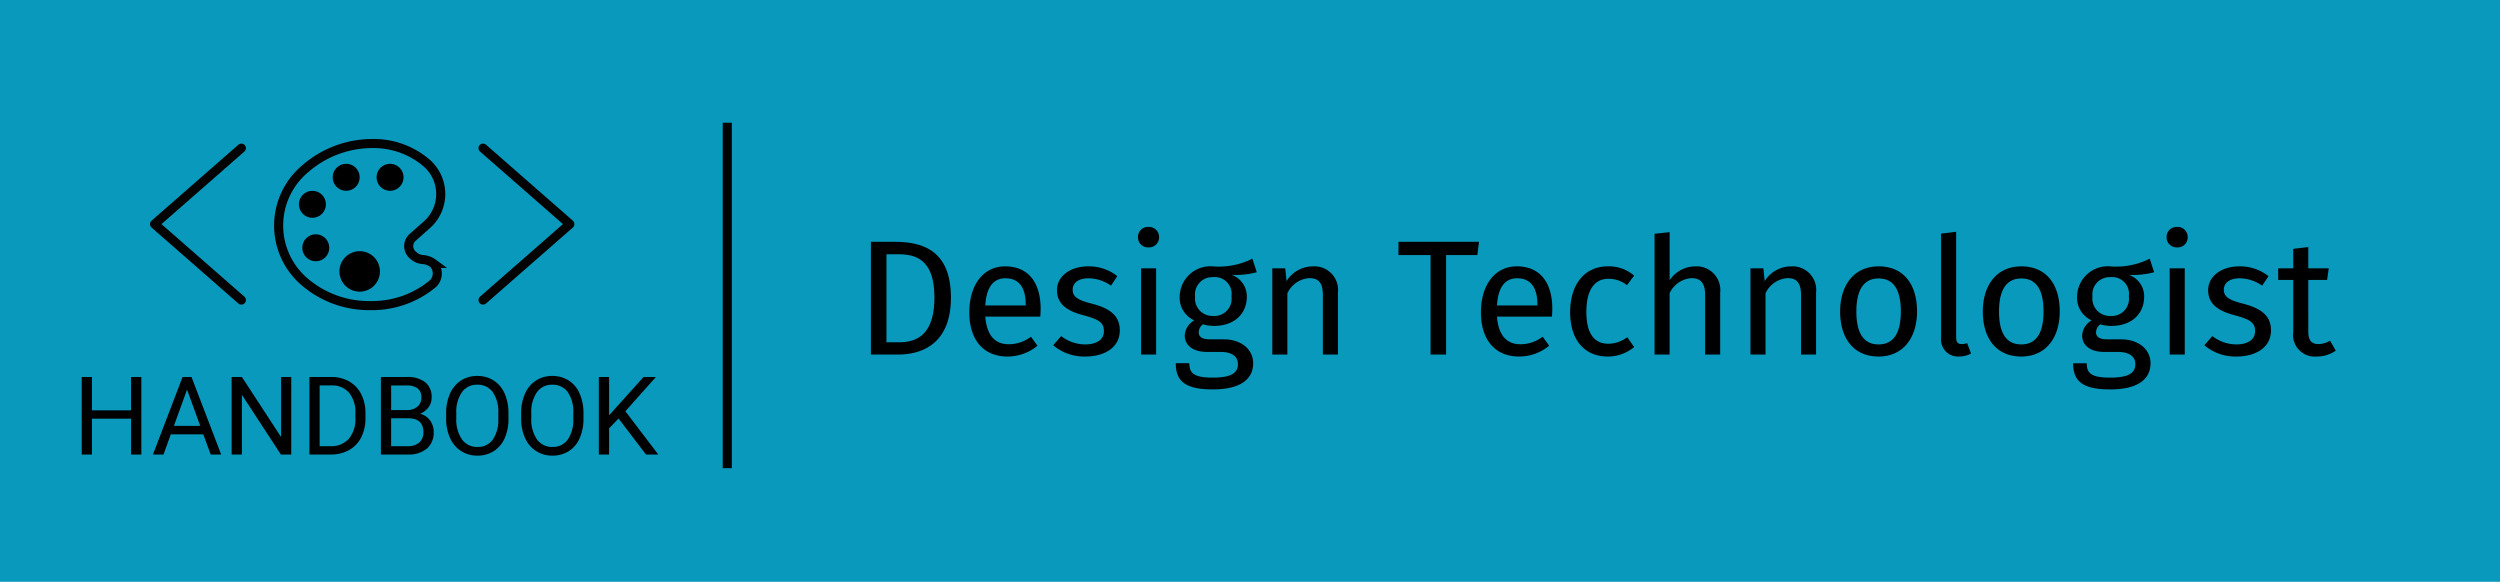 <?xml version="1.0" encoding="UTF-8" standalone="no"?>
<svg
   xmlns:dc="http://purl.org/dc/elements/1.1/"
   xmlns:cc="http://creativecommons.org/ns#"
   xmlns:rdf="http://www.w3.org/1999/02/22-rdf-syntax-ns#"
   xmlns:svg="http://www.w3.org/2000/svg"
   xmlns="http://www.w3.org/2000/svg"
   width="275"
   height="64"
   viewBox="0 0 275 64"
   version="1.1"
   id="svg32">
  <defs
     id="defs36" />
  <g
     transform="translate(-62 -172)"
     id="g30">
    <path
       d="M0,0H275V64H0Z"
       transform="translate(62 172)"
       fill="#0899bc"
       id="path2" />
    <g
       transform="translate(68.902 164)"
       id="g24">
      <g
         transform="translate(23.748,23.789)"
         id="g16">
        <path
           d="M 80.982,77.18 A 2.168,2.168 0 0 0 79.84,76.762 1.7,1.7 0 0 1 78.79,76.3 a 1.287,1.287 0 0 1 0,-2.033 l 1.41,-1.252 a 4.52,4.52 0 0 0 0,-6.926 8.925,8.925 0 0 0 -5.936,-2.089 11.223,11.223 0 0 0 -7.372,2.79 8.134,8.134 0 0 0 0,12.465 10.869,10.869 0 0 0 7.1,2.572 h 0.079 a 10.448,10.448 0 0 0 6.908,-2.433 1.568,1.568 0 0 0 0,-2.214 z"
           transform="translate(-63.985,-64)"
           fill="none"
           stroke="#030303"
           stroke-miterlimit="10"
           stroke-width="1"
           id="path4" />
        <circle
           cx="1.486"
           cy="1.486"
           r="1.486"
           transform="translate(2.229,5.199)"
           id="circle6" />
        <circle
           cx="1.486"
           cy="1.486"
           r="1.486"
           transform="translate(2.6,9.981)"
           id="circle8" />
        <circle
           cx="1.486"
           cy="1.486"
           r="1.486"
           transform="translate(5.943,2.228)"
           id="circle10" />
        <circle
           cx="2.228"
           cy="2.228"
           r="2.228"
           transform="translate(6.686,11.838)"
           id="circle12" />
        <circle
           cx="1.486"
           cy="1.486"
           r="1.486"
           transform="translate(10.771,2.228)"
           id="circle14" />
      </g>
      <path
         d="m 19.649,41.008 -9.551,-8.356 9.551,-8.357"
         fill="none"
         stroke="#030303"
         stroke-linecap="round"
         stroke-linejoin="round"
         stroke-width="1"
         id="path18" />
      <path
         d="m 46.231,41.008 9.551,-8.357 -9.551,-8.356"
         fill="none"
         stroke="#030303"
         stroke-linecap="round"
         stroke-linejoin="round"
         stroke-width="1"
         id="path20" />
      <path
         d="M7.547,0H6.416V-3.943h-4.3V0H.99V-8.531H2.115v3.668h4.3V-8.531H7.547Zm6.814-2.227H10.787L9.984,0H8.824l3.258-8.531h.984L16.33,0H15.176Zm-3.234-.926h2.9l-1.453-3.99ZM24.035,0H22.9L18.609-6.574V0H17.479V-8.531h1.131l4.307,6.6v-6.6h1.119Zm2,0V-8.531h2.408a3.877,3.877,0,0,1,1.969.492,3.329,3.329,0,0,1,1.321,1.4A4.558,4.558,0,0,1,32.2-4.553v.545a4.574,4.574,0,0,1-.466,2.115A3.277,3.277,0,0,1,30.407-.5a4.124,4.124,0,0,1-2.013.5Zm1.125-7.605V-.92h1.184a2.576,2.576,0,0,0,2.024-.809,3.339,3.339,0,0,0,.724-2.3v-.5a3.392,3.392,0,0,0-.683-2.259,2.43,2.43,0,0,0-1.937-.817ZM33.9,0V-8.531h2.789a3.238,3.238,0,0,1,2.089.574,2.07,2.07,0,0,1,.7,1.7,1.733,1.733,0,0,1-.34,1.058,2.2,2.2,0,0,1-.926.712,1.979,1.979,0,0,1,1.093.735,2.11,2.11,0,0,1,.4,1.292,2.282,2.282,0,0,1-.744,1.8,3.077,3.077,0,0,1-2.1.656Zm1.125-3.99V-.92h1.857a1.788,1.788,0,0,0,1.239-.407,1.43,1.43,0,0,0,.454-1.122q0-1.541-1.676-1.541Zm0-.9h1.7a1.784,1.784,0,0,0,1.181-.369,1.236,1.236,0,0,0,.442-1,1.216,1.216,0,0,0-.41-1.022,2.017,2.017,0,0,0-1.248-.319H35.027Zm12.908.9A5.277,5.277,0,0,1,47.514-1.8a3.2,3.2,0,0,1-1.2,1.427,3.289,3.289,0,0,1-1.8.492,3.261,3.261,0,0,1-1.787-.5,3.272,3.272,0,0,1-1.21-1.412,5.064,5.064,0,0,1-.442-2.124v-.615A5.215,5.215,0,0,1,41.5-6.7a3.26,3.26,0,0,1,1.21-1.444,3.247,3.247,0,0,1,1.79-.5,3.307,3.307,0,0,1,1.808.5,3.19,3.19,0,0,1,1.2,1.436,5.3,5.3,0,0,1,.422,2.188Zm-1.119-.551a3.825,3.825,0,0,0-.609-2.329A2.01,2.01,0,0,0,44.5-7.682a1.988,1.988,0,0,0-1.679.812,3.747,3.747,0,0,0-.63,2.253v.627a3.831,3.831,0,0,0,.618,2.312,2,2,0,0,0,1.7.841A1.989,1.989,0,0,0,46.2-1.632a3.809,3.809,0,0,0,.615-2.276Zm9.369.551A5.277,5.277,0,0,1,55.764-1.8a3.2,3.2,0,0,1-1.2,1.427,3.289,3.289,0,0,1-1.8.492,3.261,3.261,0,0,1-1.787-.5,3.272,3.272,0,0,1-1.21-1.412,5.064,5.064,0,0,1-.442-2.124v-.615A5.215,5.215,0,0,1,49.752-6.7a3.26,3.26,0,0,1,1.21-1.444,3.247,3.247,0,0,1,1.79-.5,3.307,3.307,0,0,1,1.808.5,3.19,3.19,0,0,1,1.2,1.436,5.3,5.3,0,0,1,.422,2.188Zm-1.119-.551a3.825,3.825,0,0,0-.609-2.329,2.01,2.01,0,0,0-1.705-.812,1.988,1.988,0,0,0-1.679.812,3.747,3.747,0,0,0-.63,2.253v.627a3.831,3.831,0,0,0,.618,2.312,2,2,0,0,0,1.7.841,1.989,1.989,0,0,0,1.688-.794,3.809,3.809,0,0,0,.615-2.276Zm4.975.574L59-2.883V0H57.873V-8.531H59v4.219l3.791-4.219h1.359L60.791-4.764,64.412,0H63.064Z"
         transform="translate(1.098 58)"
         id="path22" />
    </g>
    <path
       d="M4.392-12.4H1.8V0H4.77C7.452,0,10.6-1.206,10.6-6.264,10.6-11.412,7.56-12.4,4.392-12.4Zm.378,1.368c1.98,0,4.014.576,4.014,4.77C8.784-2.178,6.84-1.35,4.9-1.35H3.51v-9.684ZM20.47-5.02c0-2.9-1.35-4.68-3.906-4.68-2.448,0-3.942,2.106-3.942,5.058,0,3.006,1.548,4.86,4.194,4.86a5.171,5.171,0,0,0,3.308-1.19l-.72-.99a3.993,3.993,0,0,1-2.466.828c-1.368,0-2.394-.846-2.556-3.042H20.43c.018-.216.036-.524.036-.846ZM18.828-5.4H14.382c.126-2.106.954-2.988,2.214-2.988,1.494,0,2.232,1.026,2.232,2.88Zm6.858-4.3c-1.962,0-3.42,1.1-3.42,2.61,0,1.332.81,2.214,2.862,2.754,1.836.486,2.3.846,2.3,1.782,0,.9-.792,1.44-2.034,1.44a4.3,4.3,0,0,1-2.664-.918l-.882,1.008A5.26,5.26,0,0,0,25.434.216c1.926,0,3.744-.9,3.744-2.88,0-1.656-1.152-2.448-3.15-2.952-1.53-.4-2.034-.756-2.034-1.53,0-.756.666-1.242,1.746-1.242a4.376,4.376,0,0,1,2.466.81l.7-1.044A5.037,5.037,0,0,0,25.686-9.7Zm6.642-4.338a1.1,1.1,0,0,0-.824.315,1.1,1.1,0,0,0-.328.819,1.1,1.1,0,0,0,.334.807,1.1,1.1,0,0,0,.818.309,1.1,1.1,0,0,0,.829-.3A1.1,1.1,0,0,0,33.5-12.9a1.106,1.106,0,0,0-.335-.825,1.106,1.106,0,0,0-.835-.311Zm.846,4.554H31.518V0h1.656Zm10.584-1.062A8.153,8.153,0,0,1,39.42-9.7a3.382,3.382,0,0,0-2.543.864A3.382,3.382,0,0,0,35.766-6.39a2.716,2.716,0,0,0,1.6,2.628,2.06,2.06,0,0,0-1.044,1.674c0,.954.756,1.8,2.448,1.8h1.494c1.188,0,1.908.45,1.908,1.35,0,.954-.72,1.476-2.772,1.476-2.088,0-2.574-.5-2.574-1.584H35.334c0,1.926.972,2.88,4.068,2.88,2.934,0,4.446-1.044,4.446-2.88,0-1.512-1.3-2.628-3.24-2.628H39.1c-.972,0-1.242-.342-1.242-.774a1.143,1.143,0,0,1,.468-.882,3.838,3.838,0,0,0,1.206.18c2.268,0,3.618-1.35,3.618-3.222a2.5,2.5,0,0,0-1.674-2.394,9.24,9.24,0,0,0,2.772-.288ZM39.42-8.514a1.84,1.84,0,0,1,1.539.549,1.84,1.84,0,0,1,.5,1.557,1.886,1.886,0,0,1-.481,1.56,1.886,1.886,0,0,1-1.519.6,1.921,1.921,0,0,1-1.5-.608,1.921,1.921,0,0,1-.5-1.534,1.9,1.9,0,0,1,.492-1.516,1.9,1.9,0,0,1,1.474-.608Zm11-1.188a3.441,3.441,0,0,0-2.9,1.62l-.144-1.4H45.954V0H47.61V-6.732a2.869,2.869,0,0,1,2.412-1.674c.918,0,1.494.414,1.494,1.836V0h1.656V-6.8a2.6,2.6,0,0,0-.7-2.1,2.6,2.6,0,0,0-2.057-.8Zm18.27-2.7H59.832v1.458H63.36V0h1.71V-10.944h3.438Zm8.064,7.38c0-2.9-1.35-4.68-3.906-4.68C70.4-9.7,68.9-7.6,68.9-4.644c0,3.006,1.548,4.86,4.194,4.86A5.171,5.171,0,0,0,76.41-.972l-.72-.99a3.993,3.993,0,0,1-2.466.828c-1.368,0-2.394-.846-2.556-3.042h6.048c.018-.216.036-.524.036-.846ZM75.114-5.4H70.668c.126-2.106.954-2.988,2.214-2.988,1.494,0,2.232,1.026,2.232,2.88Zm7.74-4.3c-2.574,0-4.14,2.016-4.14,5.04,0,3.06,1.584,4.878,4.14,4.878a4.476,4.476,0,0,0,2.9-1.044L85-1.908a3.523,3.523,0,0,1-2.07.72c-1.494,0-2.43-1.026-2.43-3.51,0-2.466.936-3.636,2.43-3.636a3.245,3.245,0,0,1,2.034.7l.792-1.044a4.216,4.216,0,0,0-2.9-1.022Zm9.612,0a3.406,3.406,0,0,0-2.808,1.53v-5.292L88-13.284V0h1.656V-6.75A2.9,2.9,0,0,1,92.05-8.406c.9,0,1.512.414,1.512,1.836V0H95.22V-6.8a2.613,2.613,0,0,0-.7-2.091A2.613,2.613,0,0,0,92.466-9.7Zm10.548,0a3.441,3.441,0,0,0-2.9,1.62l-.144-1.4H98.55V0h1.656V-6.732a2.869,2.869,0,0,1,2.412-1.674c.918,0,1.494.414,1.494,1.836V0h1.656V-6.8a2.6,2.6,0,0,0-.7-2.1,2.6,2.6,0,0,0-2.057-.8Zm9.648,0c-2.7,0-4.248,2.034-4.248,4.968,0,3.006,1.53,4.95,4.23,4.95,2.682,0,4.23-2.034,4.23-4.968,0-3.008-1.512-4.95-4.212-4.95Zm0,1.332c1.566,0,2.43,1.152,2.43,3.618,0,2.484-.864,3.636-2.448,3.636S110.2-2.268,110.2-4.734c0-2.484.878-3.636,2.462-3.636ZM121.5.216a2.782,2.782,0,0,0,1.314-.324l-.432-1.152a1.615,1.615,0,0,1-.612.108c-.432,0-.594-.252-.594-.756V-13.5l-1.656.2V-1.87a1.867,1.867,0,0,0,.5,1.509A1.867,1.867,0,0,0,121.5.216ZM128.358-9.7c-2.7,0-4.248,2.034-4.248,4.968,0,3.006,1.53,4.95,4.23,4.95,2.682,0,4.23-2.034,4.23-4.968C132.57-7.758,131.058-9.7,128.358-9.7Zm0,1.332c1.566,0,2.43,1.152,2.43,3.618,0,2.484-.864,3.636-2.448,3.636s-2.448-1.152-2.448-3.618c0-2.486.882-3.638,2.466-3.638Zm14.112-2.178a8.153,8.153,0,0,1-4.338.846,3.382,3.382,0,0,0-2.544.865,3.382,3.382,0,0,0-1.11,2.447,2.716,2.716,0,0,0,1.6,2.628,2.06,2.06,0,0,0-1.044,1.674c0,.954.756,1.8,2.448,1.8h1.494c1.188,0,1.908.45,1.908,1.35,0,.954-.72,1.476-2.772,1.476-2.088,0-2.574-.5-2.574-1.584h-1.494c0,1.926.972,2.88,4.068,2.88,2.934,0,4.446-1.044,4.446-2.88,0-1.512-1.3-2.628-3.24-2.628h-1.512c-.972,0-1.242-.342-1.242-.774a1.143,1.143,0,0,1,.468-.882,3.838,3.838,0,0,0,1.206.18c2.268,0,3.618-1.35,3.618-3.222a2.5,2.5,0,0,0-1.674-2.394,9.24,9.24,0,0,0,2.772-.288Zm-4.338,2.034a1.84,1.84,0,0,1,1.539.549,1.84,1.84,0,0,1,.5,1.557,1.886,1.886,0,0,1-.481,1.56,1.886,1.886,0,0,1-1.519.6,1.921,1.921,0,0,1-1.5-.608,1.921,1.921,0,0,1-.5-1.534,1.9,1.9,0,0,1,.491-1.518,1.9,1.9,0,0,1,1.475-.608Zm7.344-5.526a1.1,1.1,0,0,0-.824.315,1.1,1.1,0,0,0-.328.819,1.1,1.1,0,0,0,.334.807,1.1,1.1,0,0,0,.818.309,1.1,1.1,0,0,0,.829-.3,1.1,1.1,0,0,0,.341-.814,1.106,1.106,0,0,0-.335-.825,1.106,1.106,0,0,0-.835-.311Zm.846,4.554h-1.656V0h1.656Zm5.994-.216c-1.962,0-3.42,1.1-3.42,2.61,0,1.332.81,2.214,2.862,2.754,1.836.486,2.3.846,2.3,1.782,0,.9-.792,1.44-2.034,1.44a4.3,4.3,0,0,1-2.664-.918l-.882,1.008a5.26,5.26,0,0,0,3.586,1.24c1.926,0,3.744-.9,3.744-2.88,0-1.656-1.152-2.448-3.15-2.952-1.53-.4-2.034-.756-2.034-1.53,0-.756.666-1.242,1.746-1.242a4.376,4.376,0,0,1,2.466.81l.7-1.044a5.037,5.037,0,0,0-3.22-1.078Zm9.99,8.172a2.584,2.584,0,0,1-1.26.378c-.828,0-1.134-.45-1.134-1.4V-8.208h2.07l.18-1.278h-2.25v-2.34l-1.656.2v2.142H156.6v1.278h1.656v5.724a2.383,2.383,0,0,0,.63,1.963,2.383,2.383,0,0,0,1.926.737,3.616,3.616,0,0,0,2.124-.648Z"
       transform="translate(156 211)"
       id="path26" />
    <line
       y2="38"
       transform="translate(142 185.5)"
       fill="none"
       stroke="#030303"
       stroke-width="1"
       id="line28" />
  </g>
</svg>
